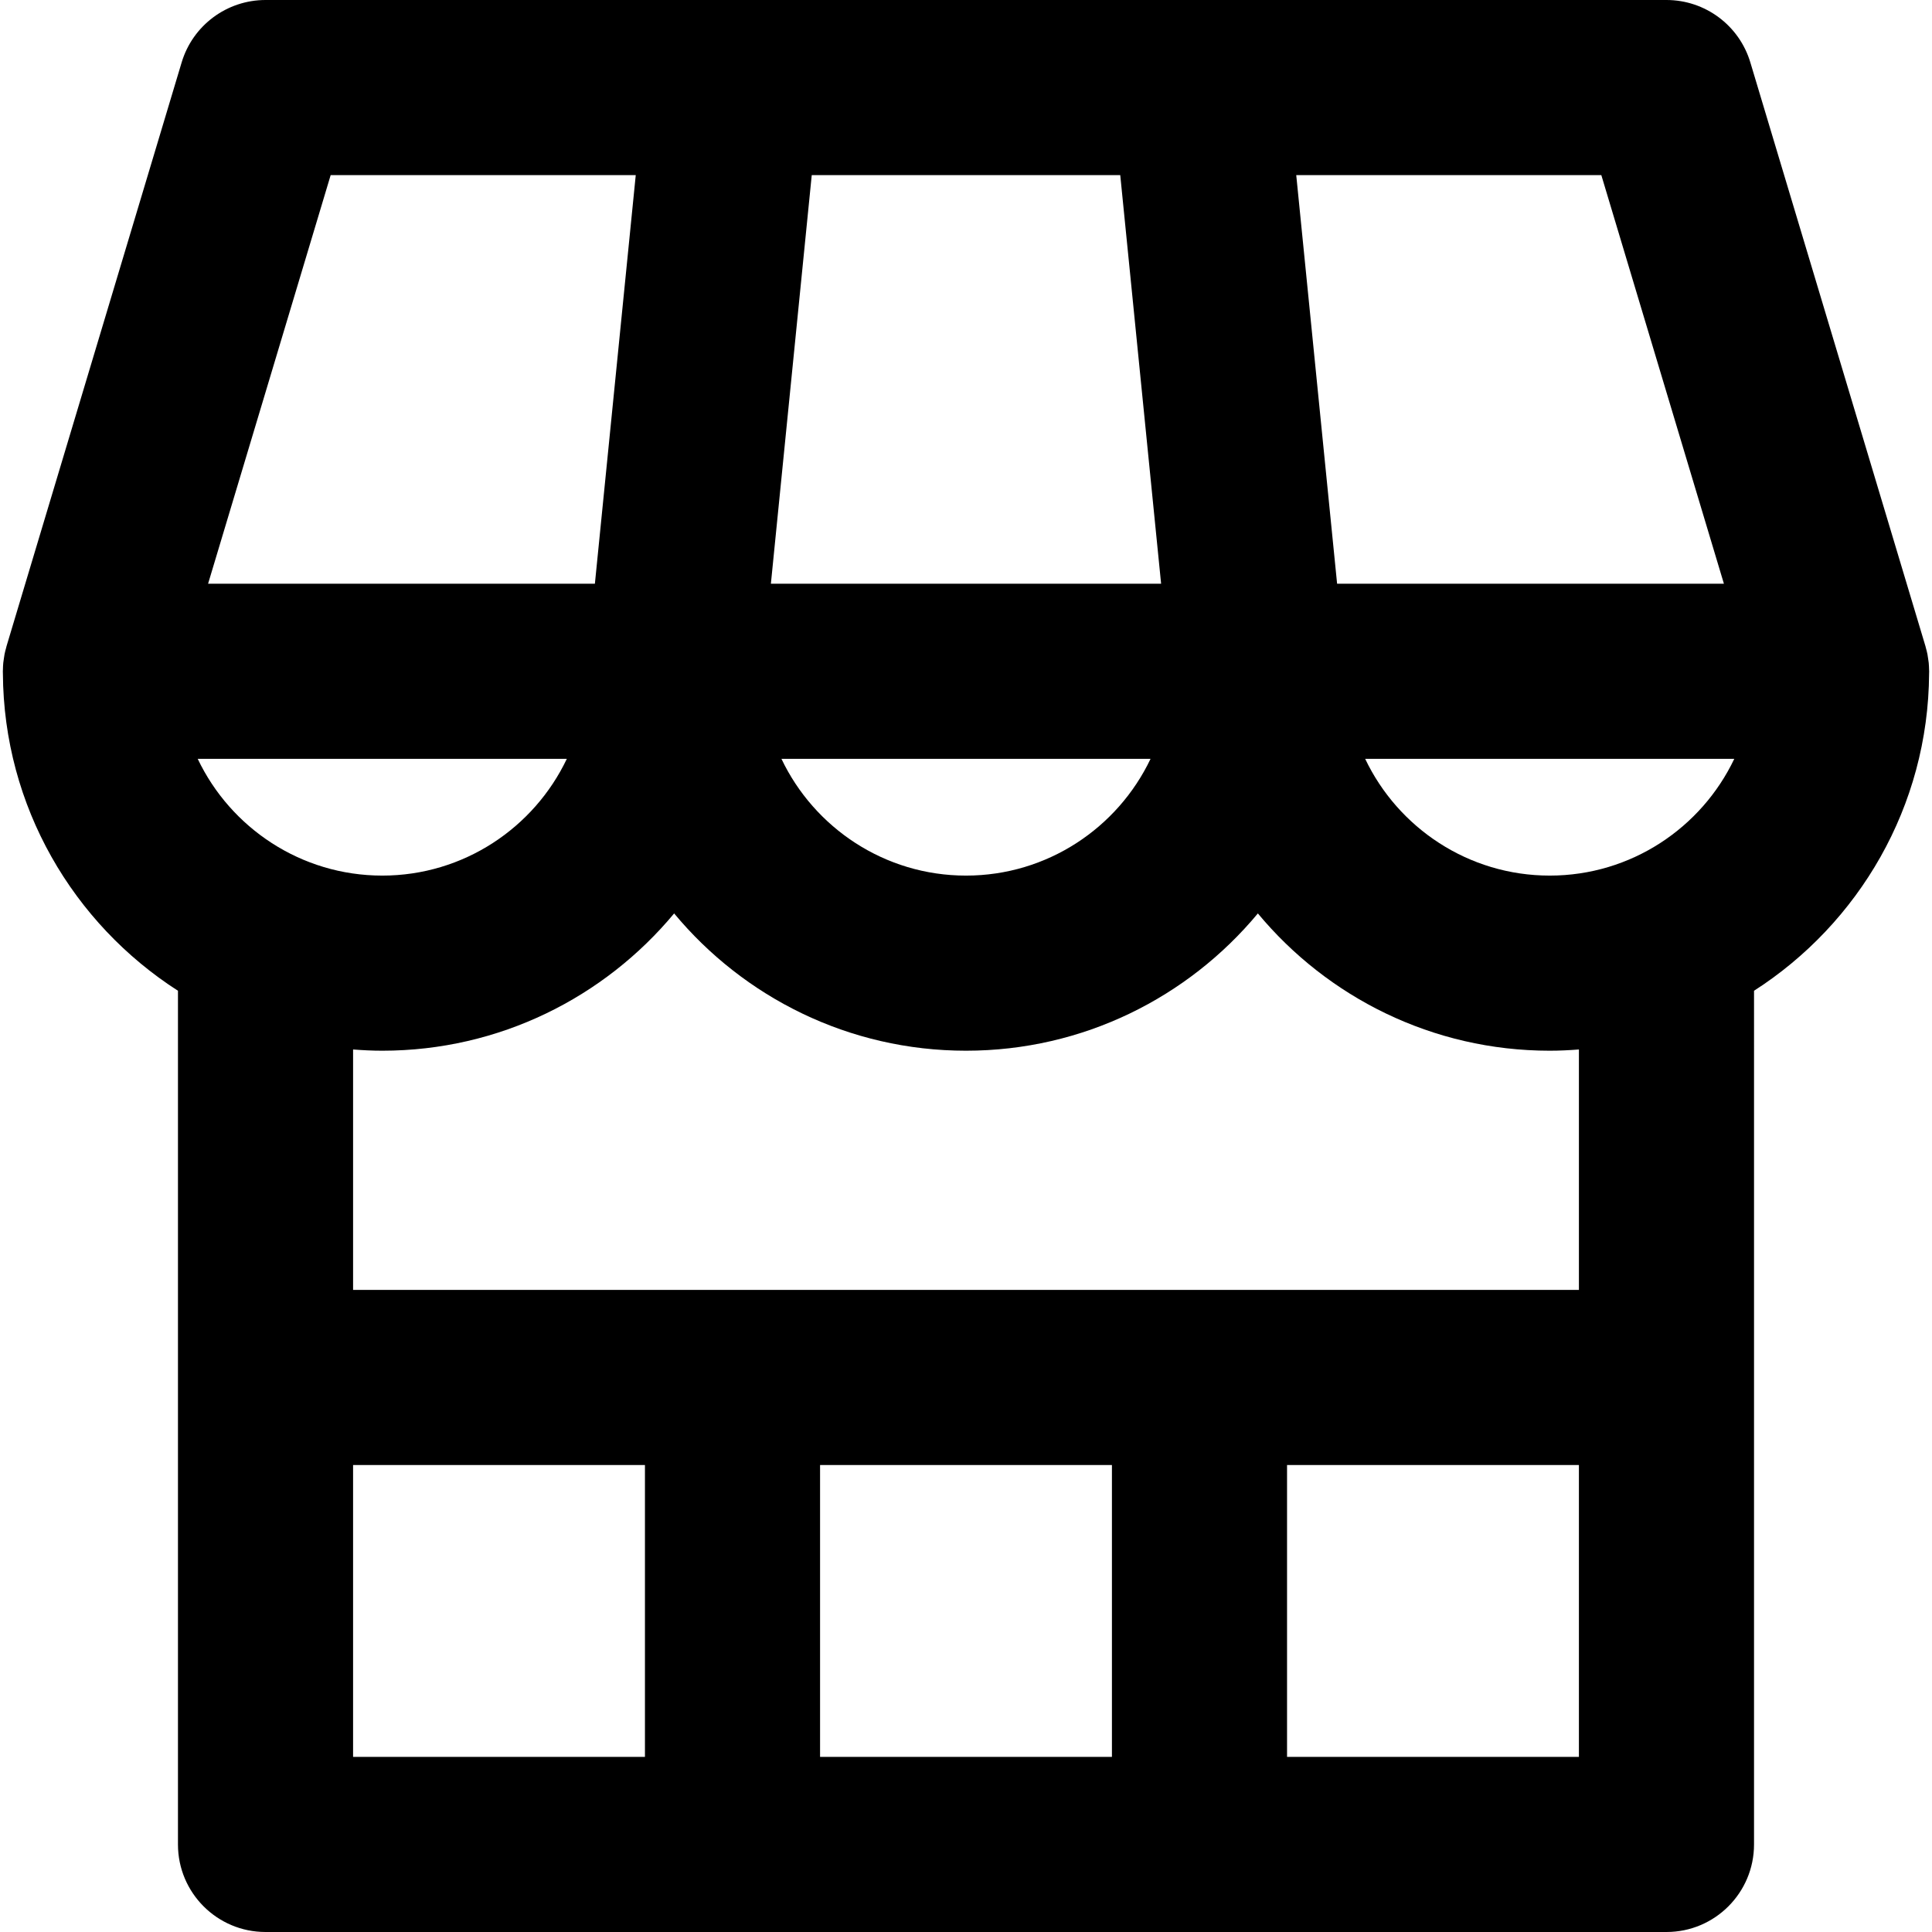 <?xml version="1.0" encoding="iso-8859-1"?>
<!-- Generator: Adobe Illustrator 19.0.0, SVG Export Plug-In . SVG Version: 6.00 Build 0)  -->
<svg version="1.1" id="Layer_1" xmlns="http://www.w3.org/2000/svg" xmlns:xlink="http://www.w3.org/1999/xlink" x="0px" y="0px"
	 viewBox="0 0 330.975 330.975" style="enable-background:new 0 0 330.975 330.975;" xml:space="preserve">
<path id="XMLID_808_" d="M330.478,115.365c0.003-0.106,0.008-0.212,0.008-0.318c0-0.016,0.001-0.031,0.001-0.047
	c0-0.096-0.013-0.189-0.015-0.285c-0.007-0.387-0.021-0.775-0.059-1.164c-0.024-0.248-0.068-0.491-0.104-0.735
	c-0.035-0.238-0.061-0.475-0.109-0.713c-0.077-0.392-0.178-0.776-0.285-1.157c-0.024-0.085-0.037-0.17-0.063-0.255l-0.02-0.067
	c-0.014-0.046-0.027-0.092-0.042-0.138L299.854,10.69C297.951,4.345,292.111,0,285.487,0h-79.94c-0.013,0-0.026,0-0.039,0H45.487
	C38.863,0,33.023,4.345,31.12,10.69L1.182,110.485c-0.015,0.046-0.027,0.092-0.041,0.138l-0.02,0.067
	c-0.025,0.084-0.039,0.17-0.063,0.255c-0.107,0.381-0.208,0.765-0.285,1.157c-0.047,0.238-0.074,0.475-0.109,0.713
	c-0.036,0.245-0.08,0.487-0.104,0.735c-0.038,0.39-0.051,0.777-0.059,1.164C0.5,114.811,0.487,114.904,0.487,115
	c0,0.016,0.001,0.031,0.001,0.047c0,0.106,0.006,0.212,0.008,0.318c0.127,22.808,12.063,42.859,29.991,54.364v146.246
	c0,8.284,6.716,15,15,15h80h80h80c8.284,0,15-6.716,15-15V169.729C318.414,158.224,330.351,138.173,330.478,115.365z M265.487,150
	c-13.934,0-25.988-8.186-31.616-20h63.232C291.476,141.814,279.421,150,265.487,150z M33.871,130h63.232
	c-5.628,11.814-17.683,20-31.616,20C51.554,150,39.499,141.814,33.871,130z M191.912,30l7,70h-66.85l7-70H191.912z M197.103,130
	c-5.628,11.814-17.683,20-31.616,20c-13.934,0-25.988-8.186-31.616-20H197.103z M295.327,100h-66.265l-7-70h52.264L295.327,100z
	 M56.648,30h52.264l-7,70H35.647L56.648,30z M60.487,250.975h50v50h-50V250.975z M140.487,300.975v-50h50v50H140.487z
	 M220.487,300.975v-50h50v50H220.487z M270.487,220.975h-65h-80h-65v-41.186c1.652,0.126,3.316,0.211,5,0.211
	c20.085,0,38.067-9.16,50-23.518c11.933,14.358,29.915,23.518,50,23.518s38.067-9.16,50-23.518
	c11.933,14.358,29.915,23.518,50,23.518c1.684,0,3.348-0.085,5-0.211V220.975z"/>
<g>
</g>
<g>
</g>
<g>
</g>
<g>
</g>
<g>
</g>
<g>
</g>
<g>
</g>
<g>
</g>
<g>
</g>
<g>
</g>
<g>
</g>
<g>
</g>
<g>
</g>
<g>
</g>
<g>
</g>
</svg>
